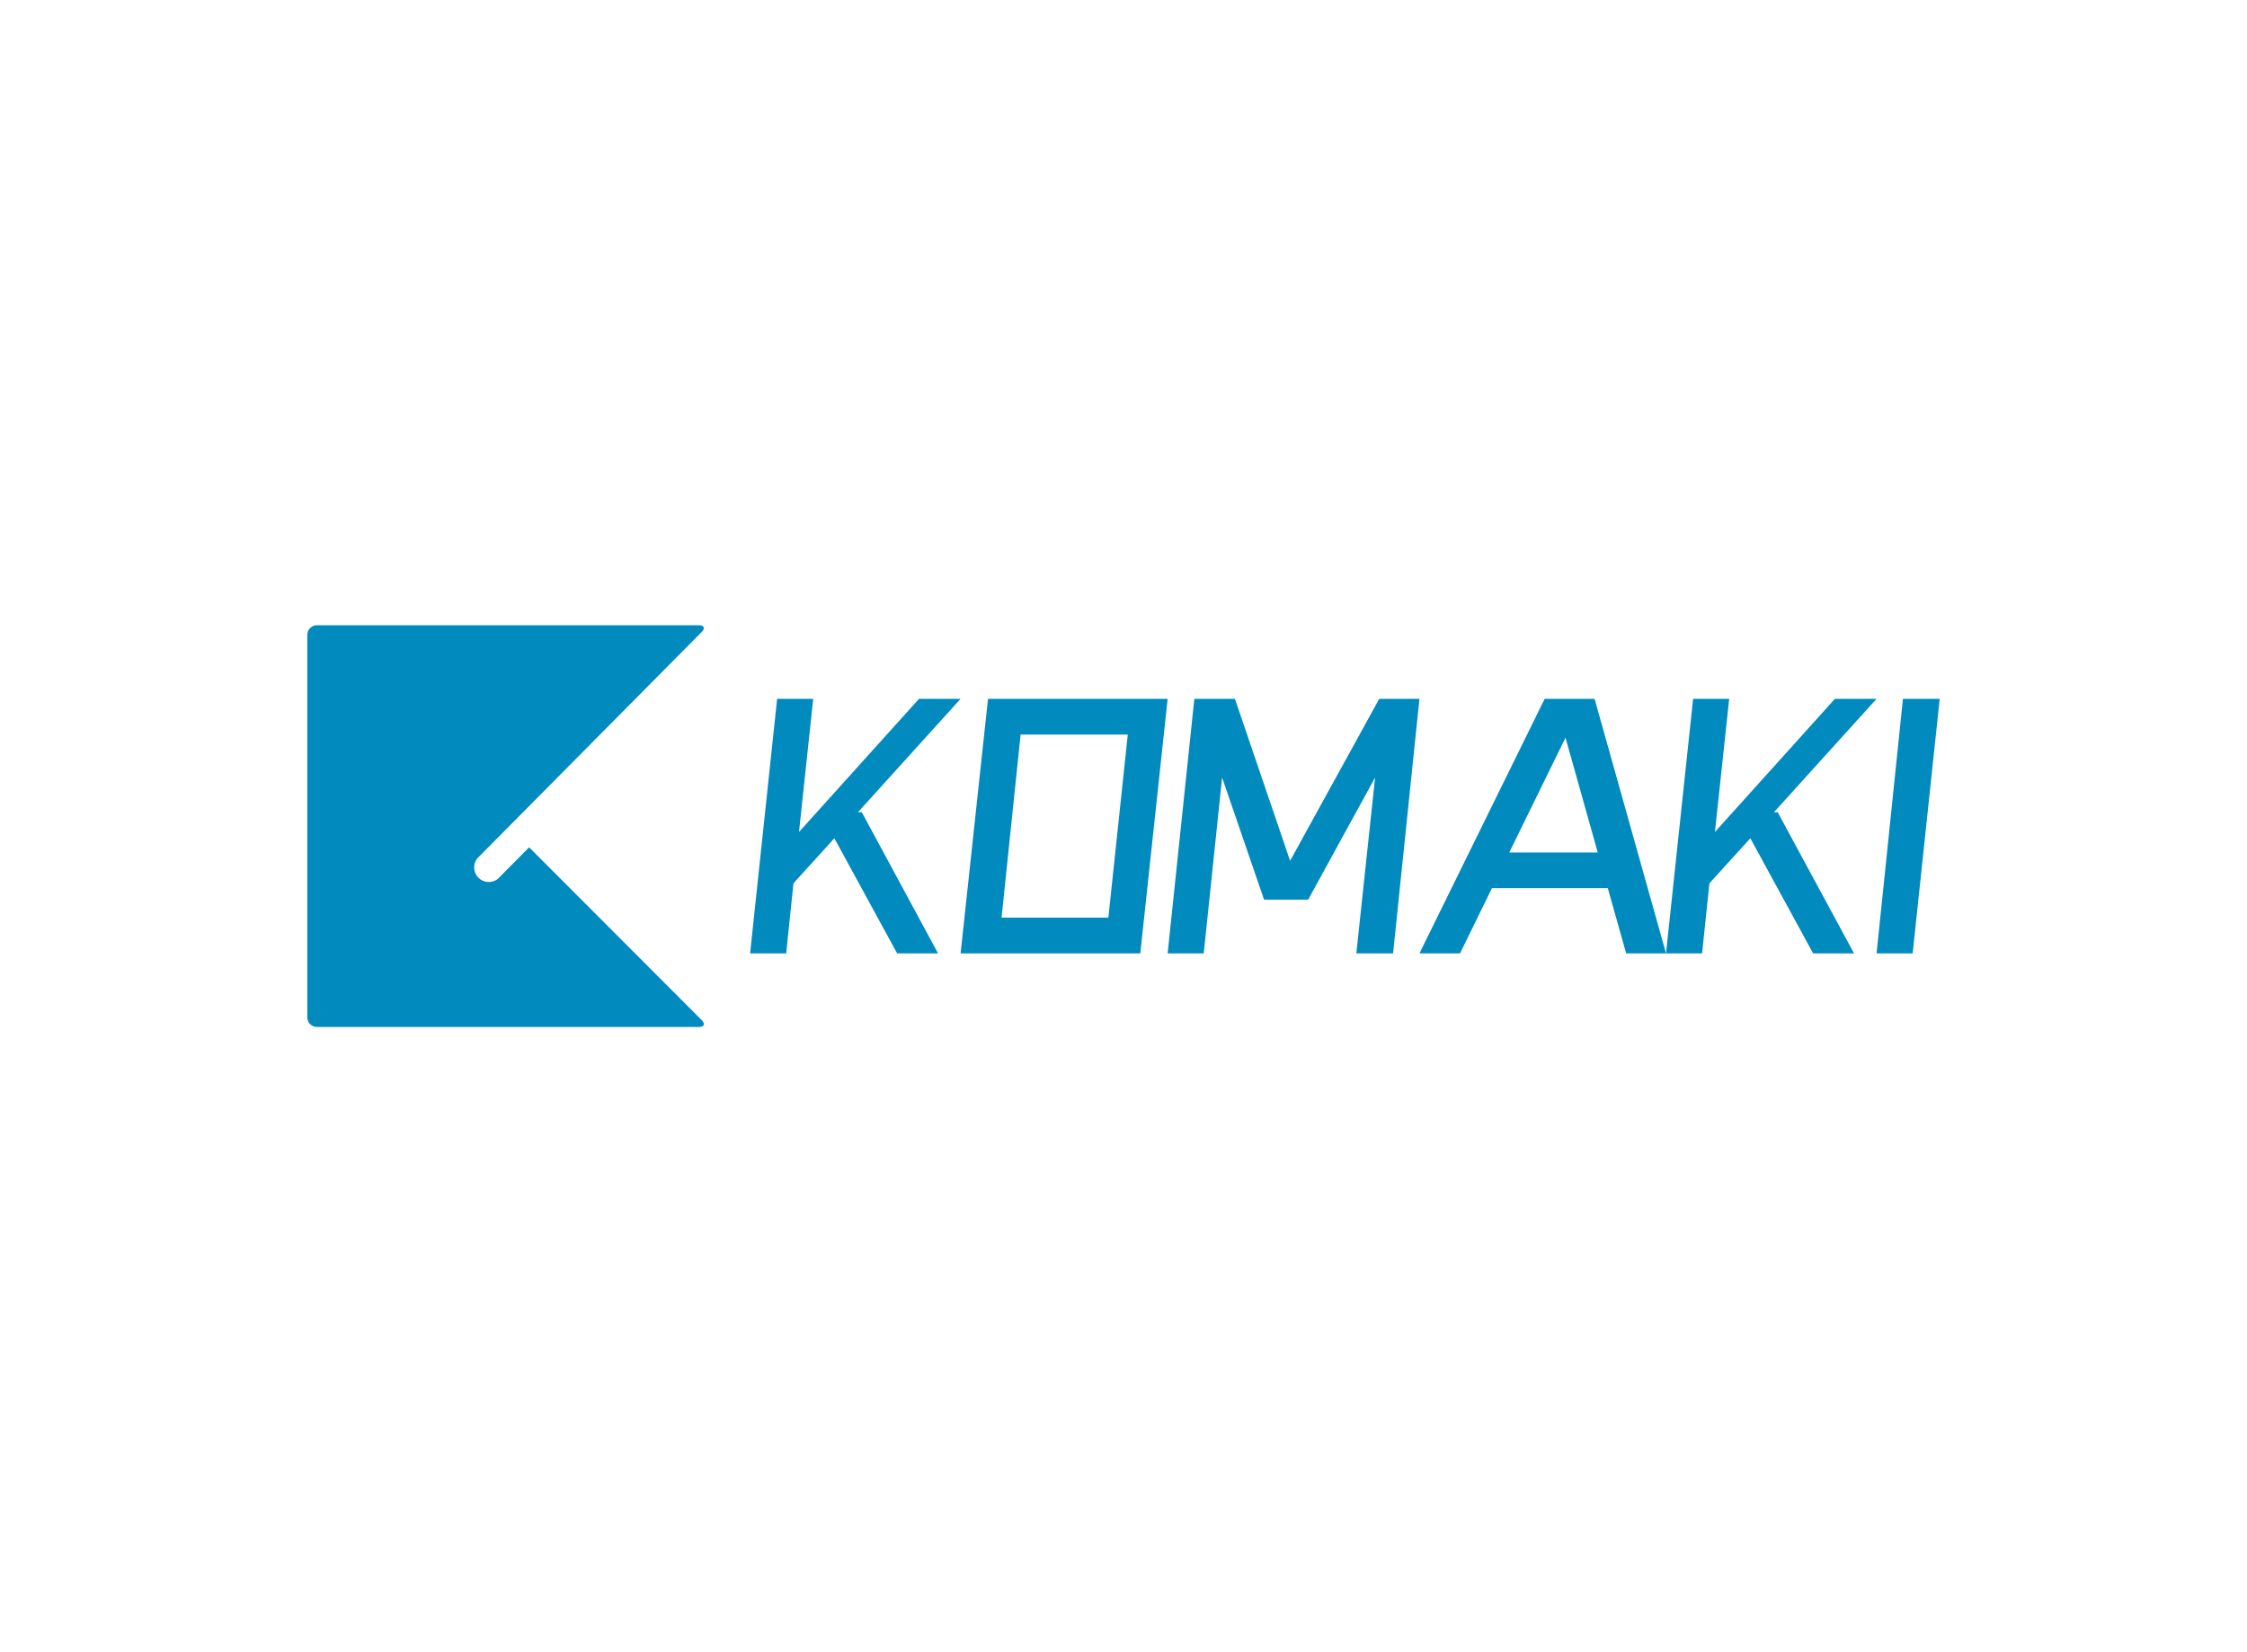 <svg data-v-0dd9719b="" version="1.0" xmlns="http://www.w3.org/2000/svg" xmlns:xlink="http://www.w3.org/1999/xlink" width="100%" height="100%" viewBox="0 0 340 250" preserveAspectRatio="xMidYMid meet" color-interpolation-filters="sRGB" style="margin: auto;"> <rect data-v-0dd9719b="" x="0" y="0" width="100%" height="100%" fill="#fff" fill-opacity="1" class="background"></rect> <rect data-v-0dd9719b="" x="0" y="0" width="100%" height="100%" fill="url(#watermark)" fill-opacity="1" class="watermarklayer"></rect> <g data-v-0dd9719b="" fill="#008abd" class="icon-text-wrapper icon-svg-group iconsvg" transform="translate(46.5,94.608)"><g class="iconsvg-imagesvg" transform="translate(0,0)"><g><rect fill="#008abd" fill-opacity="0" stroke-width="2" x="0" y="0" width="60" height="60.784" class="image-rect"></rect> <svg x="0" y="0" width="60" height="60.784" filtersec="colorsb5874235963" class="image-svg-svg primary" style="overflow: visible;"><svg xmlns="http://www.w3.org/2000/svg" viewBox="0 0 81.564 82.63"><g><path d="M45.63 45.68l-6.41 6.46A3 3 0 0 1 35 47.92L81.29 1.21c.54-.68.24-1.21-.76-1.21H2a2 2 0 0 0-2 2v78.63a2 2 0 0 0 2 2h78.53c1.1 0 1.37-.64.58-1.42z" fill="#008abd"></path></g></svg></svg> <!----></g></g> <g transform="translate(67,11.132)"><g data-gra="path-name" fill-rule="" class="tp-name iconsvg-namesvg"><g transform="scale(1)"><g><path d="M31.85-38.52L16.32-21.36 16.9-21.36 28.44 0 22.25 0 12.75-17.42 6.56-10.6 5.46 0 0 0 4.09-38.52 9.55-38.52 7.4-18.37 25.56-38.52 31.85-38.52ZM63.18-38.52L36-38.52 31.85 0 59.04 0 63.18-38.52ZM38.05-5.41L40.93-33.11 57.15-33.11 54.21-5.41 38.05-5.41ZM101.28-38.52L95.2-38.52 81.71-14.01 73.36-38.52 67.22-38.52 63.18 0 68.64 0 71.42-26.61 77.77-8.13 84.44-8.13 94.57-26.61 91.73 0 97.29 0 101.28-38.52ZM138.59 0L132.56 0 129.78-9.87 112.25-9.87 107.42 0 101.28 0 120.23-38.52 127.78-38.52 138.59 0ZM123.38-32.64L114.87-15.27 128.26-15.27 123.38-32.64ZM170.45-38.52L154.92-21.36 155.49-21.36 167.04 0 160.85 0 151.35-17.42 145.15-10.6 144.05 0 138.59 0 142.69-38.52 148.15-38.52 145.99-18.37 164.15-38.52 170.45-38.52ZM170.45 0L175.91 0 180-38.52 174.44-38.52 170.45 0Z" transform="translate(0, 38.52)"></path></g> <!----> <!----> <!----> <!----> <!----> <!----> <!----></g></g> <!----></g></g><defs v-gra="od"></defs></svg>